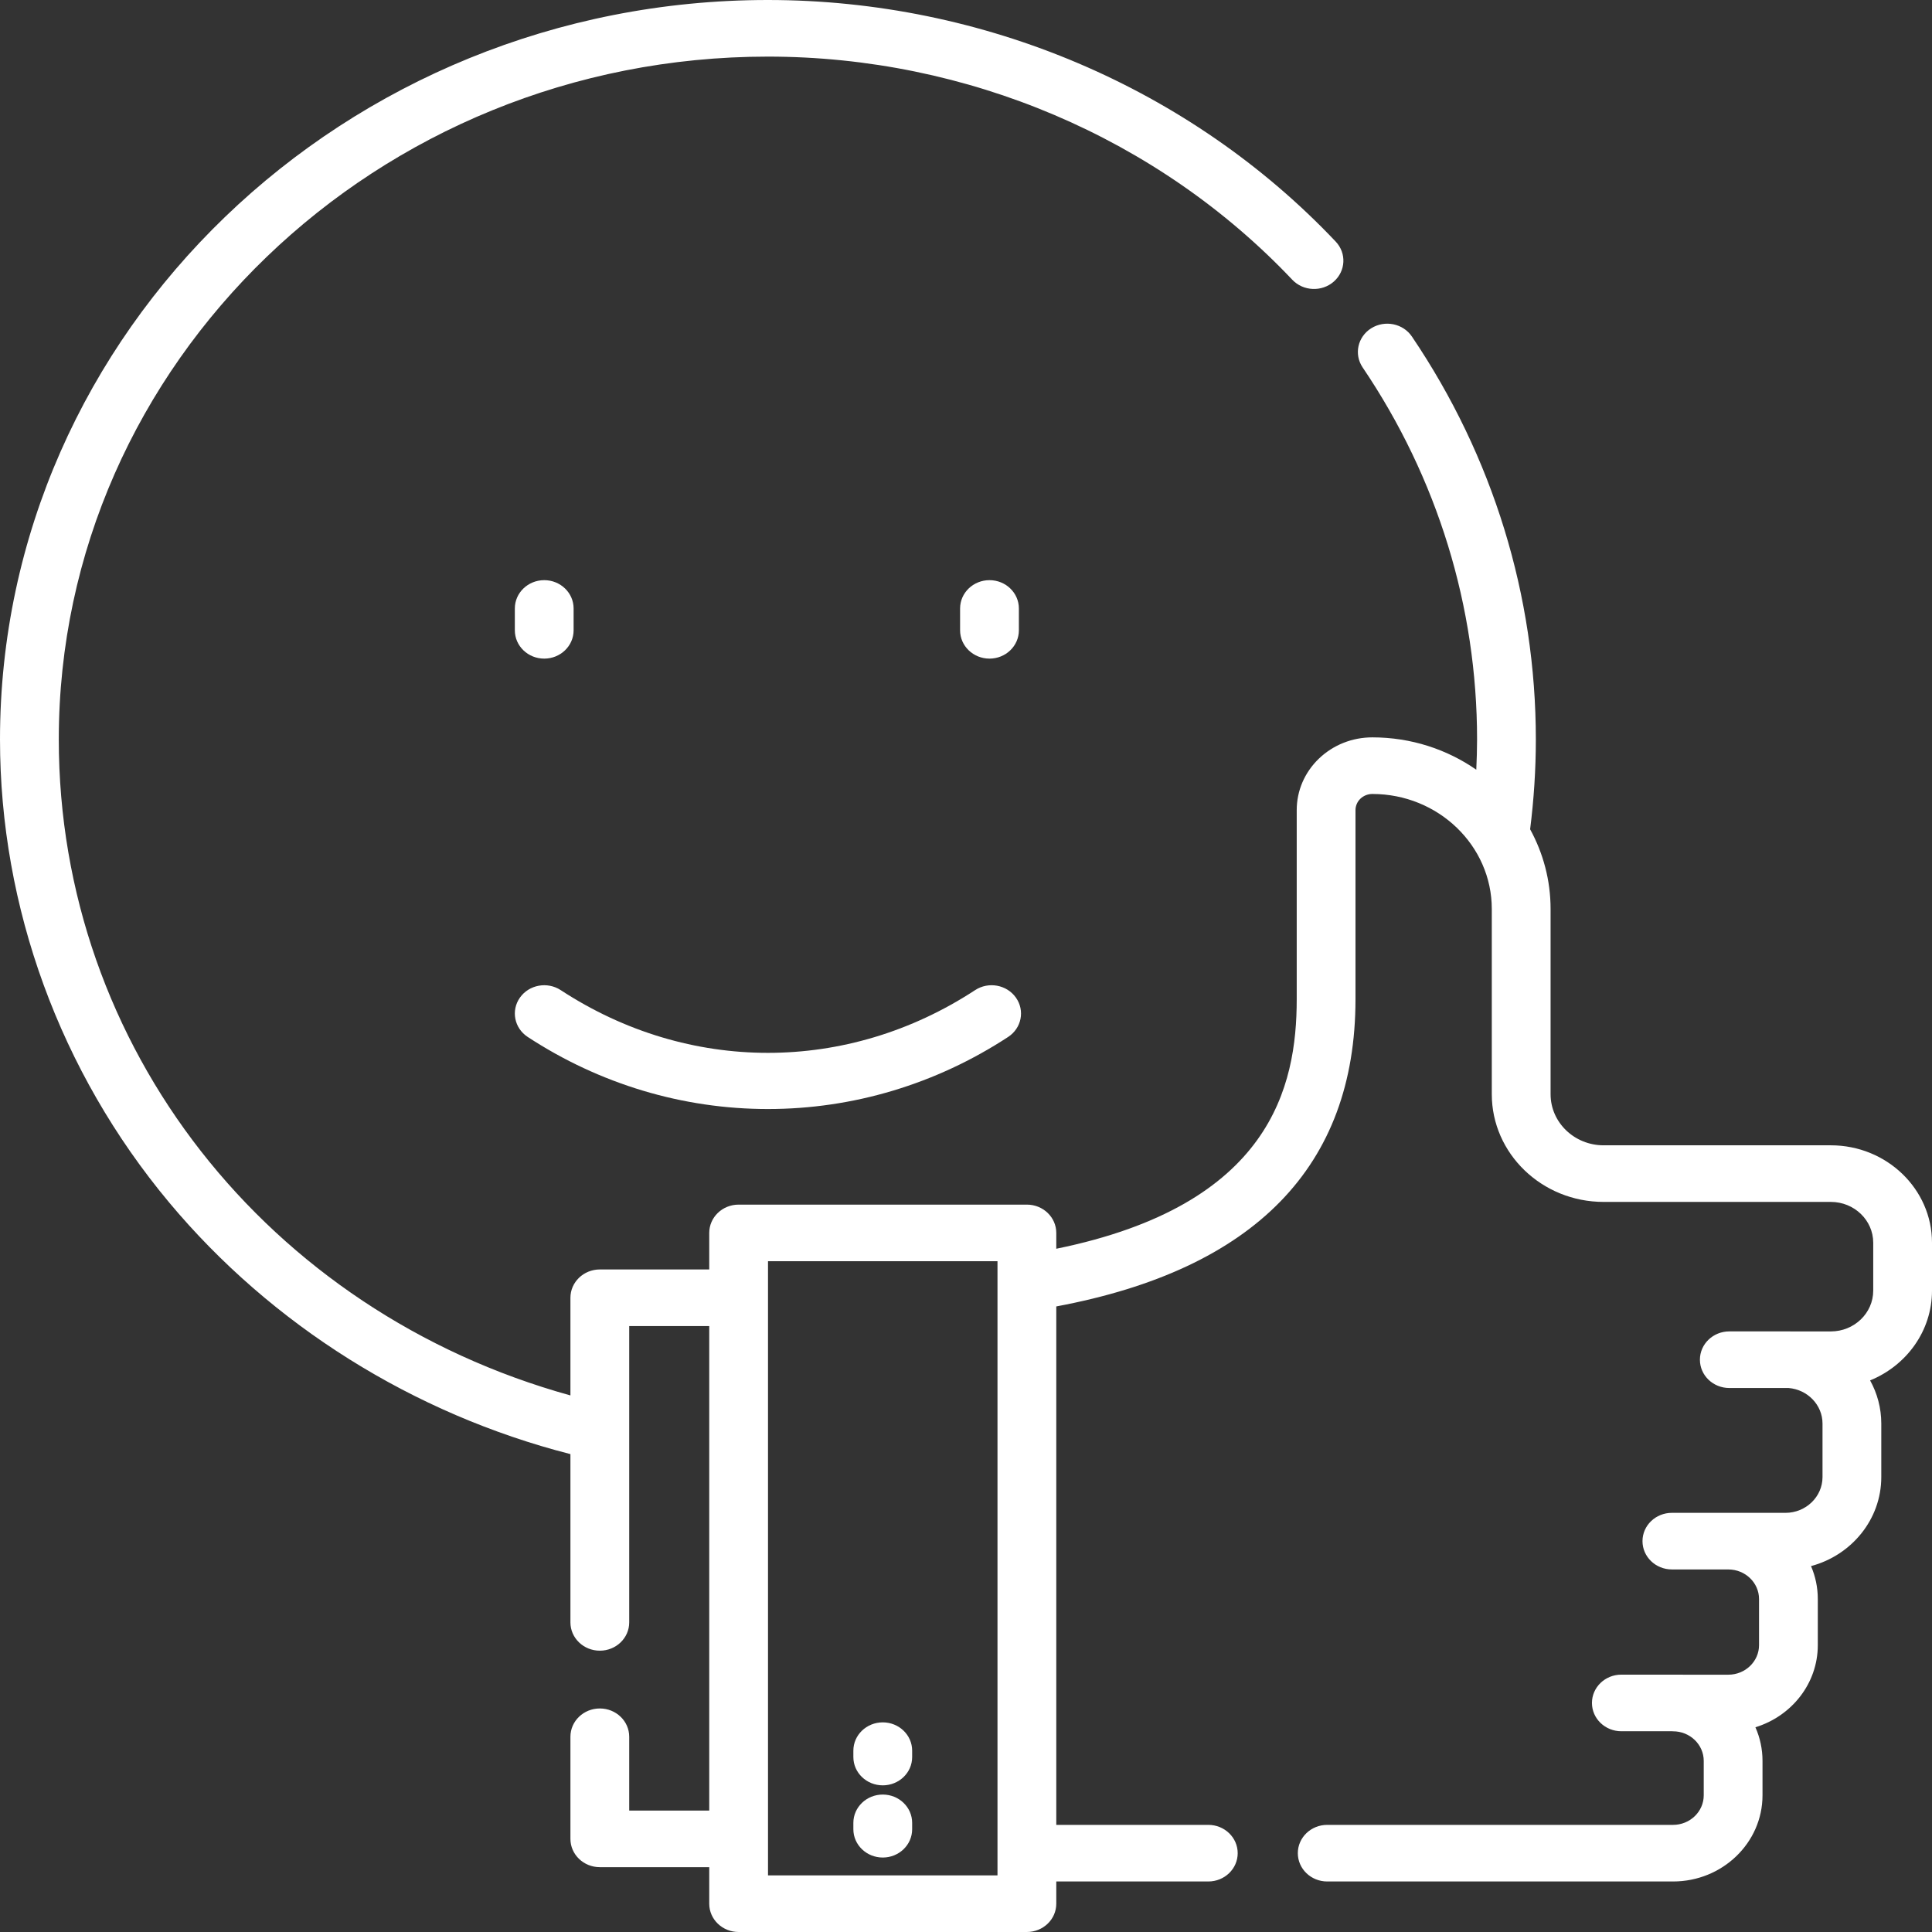 <svg width="100" height="100" viewBox="0 0 100 100" fill="none" xmlns="http://www.w3.org/2000/svg">
<rect x="0" y="0" width="100" height="100" fill="#333333" stroke="none"/>
<path d="M52.584 51.637C52.112 50.968 51.166 50.794 50.471 51.249C43.856 55.578 35.639 55.578 29.024 51.249C28.329 50.794 27.383 50.968 26.911 51.637C26.439 52.306 26.619 53.217 27.314 53.672C31.043 56.113 35.343 57.403 39.748 57.403C44.153 57.403 48.452 56.113 52.181 53.672C52.877 53.217 53.057 52.306 52.584 51.637Z" fill="white"/>
<path d="M28.169 30.029C27.329 30.029 26.648 30.685 26.648 31.494V32.625C26.648 33.434 27.328 34.09 28.169 34.09C29.009 34.09 29.69 33.434 29.69 32.625V31.494C29.69 30.685 29.009 30.029 28.169 30.029Z" fill="white"/>
<path d="M51.216 30.029C50.376 30.029 49.694 30.685 49.694 31.494V32.625C49.694 33.434 50.376 34.09 51.216 34.09C52.056 34.09 52.737 33.434 52.737 32.625V31.494C52.737 30.685 52.056 30.029 51.216 30.029Z" fill="white"/>
<path d="M94.765 59.281H83.002C81.489 59.281 80.258 58.095 80.258 56.637V47.049C80.258 45.56 79.874 44.157 79.199 42.923C79.392 41.394 79.495 39.834 79.495 38.273C79.495 30.838 77.277 23.627 73.08 17.419C72.622 16.742 71.68 16.55 70.975 16.991C70.271 17.432 70.072 18.34 70.53 19.018C74.405 24.748 76.453 31.407 76.453 38.273C76.453 38.796 76.436 39.318 76.412 39.84C74.897 38.788 73.039 38.166 71.033 38.166C69.989 38.166 69.006 38.557 68.261 39.271C67.524 39.984 67.118 40.929 67.118 41.933V51.721C67.118 56.235 65.783 62.37 54.673 64.635V63.816C54.673 63.007 53.992 62.351 53.152 62.351H38.231C37.391 62.351 36.71 63.007 36.71 63.816V65.707H31.047C30.207 65.707 29.525 66.363 29.525 67.172V72.227C13.838 67.884 3.043 54.178 3.043 38.273C3.043 18.785 19.508 2.93 39.746 2.93C50.05 2.93 59.942 7.139 66.888 14.479C67.454 15.077 68.416 15.12 69.037 14.575C69.658 14.03 69.703 13.104 69.137 12.506C61.616 4.558 50.904 0 39.746 0C17.83 0 0 17.169 0 38.273C0 46.966 3.109 55.477 8.753 62.237C14.058 68.591 21.398 73.185 29.525 75.265V83.975C29.525 84.784 30.207 85.439 31.047 85.439C31.887 85.439 32.568 84.784 32.568 83.975V68.637H36.71V93.715H32.568V89.894C32.568 89.085 31.887 88.43 31.047 88.43C30.207 88.43 29.525 89.085 29.525 89.894V95.18C29.525 95.989 30.207 96.644 31.047 96.644H36.71V98.535C36.71 99.344 37.391 100 38.231 100H53.152C53.992 100 54.673 99.344 54.673 98.535V97.385H62.542C63.382 97.385 64.063 96.729 64.063 95.92C64.063 95.111 63.382 94.455 62.542 94.455H54.673V67.621C64.95 65.702 70.16 60.358 70.16 51.721V41.934C70.16 41.71 70.252 41.498 70.412 41.343C70.578 41.184 70.799 41.096 71.033 41.096C74.442 41.096 77.215 43.766 77.215 47.049V56.637C77.215 59.71 79.811 62.211 83.002 62.211H94.765C95.974 62.211 96.958 63.158 96.958 64.322V66.803C96.958 67.967 95.974 68.914 94.765 68.914H92.671C92.666 68.914 92.662 68.913 92.657 68.913H89.508C88.668 68.913 87.987 69.569 87.987 70.378C87.987 71.187 88.668 71.843 89.508 71.843H92.576C93.563 71.923 94.333 72.725 94.333 73.682V76.453C94.333 77.474 93.471 78.305 92.412 78.305H89.703C89.698 78.305 89.692 78.304 89.686 78.304H86.537C85.696 78.304 85.015 78.96 85.015 79.769C85.015 80.578 85.696 81.234 86.537 81.234H89.441C89.447 81.234 89.453 81.235 89.459 81.235C90.334 81.235 91.047 81.921 91.047 82.764V85.153C91.047 85.996 90.334 86.682 89.459 86.682H87.121C87.104 86.681 87.087 86.679 87.07 86.679H83.92C83.08 86.679 82.399 87.335 82.399 88.144C82.399 88.953 83.08 89.609 83.92 89.609H86.545C86.562 89.61 86.579 89.612 86.597 89.612C87.472 89.612 88.185 90.298 88.185 91.143V92.926C88.185 93.769 87.472 94.455 86.597 94.455H68.696C67.856 94.455 67.175 95.111 67.175 95.92C67.175 96.729 67.856 97.385 68.696 97.385H86.597C89.15 97.385 91.227 95.385 91.227 92.926V91.143C91.227 90.526 91.097 89.938 90.86 89.403C92.731 88.829 94.089 87.141 94.089 85.153V82.764C94.089 82.161 93.965 81.586 93.738 81.061C95.834 80.501 97.375 78.647 97.375 76.453V73.682C97.375 72.879 97.166 72.118 96.796 71.449C98.677 70.684 100 68.889 100 66.803V64.323C100 61.543 97.651 59.281 94.765 59.281ZM51.63 97.07H39.752V95.182C39.752 95.181 39.752 95.18 39.752 95.18C39.752 95.179 39.752 95.178 39.752 95.178V67.174C39.752 67.173 39.752 67.173 39.752 67.172C39.752 67.171 39.752 67.171 39.752 67.17V65.281H51.63V97.07Z" fill="white"/>
<path d="M45.692 92.886C44.852 92.886 44.17 93.542 44.17 94.351V94.681C44.17 95.49 44.852 96.146 45.692 96.146C46.532 96.146 47.213 95.49 47.213 94.681V94.351C47.213 93.542 46.532 92.886 45.692 92.886Z" fill="white"/>
<path d="M45.692 89.149C44.852 89.149 44.17 89.805 44.17 90.614V90.945C44.17 91.754 44.852 92.409 45.692 92.409C46.532 92.409 47.213 91.754 47.213 90.945V90.614C47.213 89.805 46.532 89.149 45.692 89.149Z" fill="white"/>
</svg>
